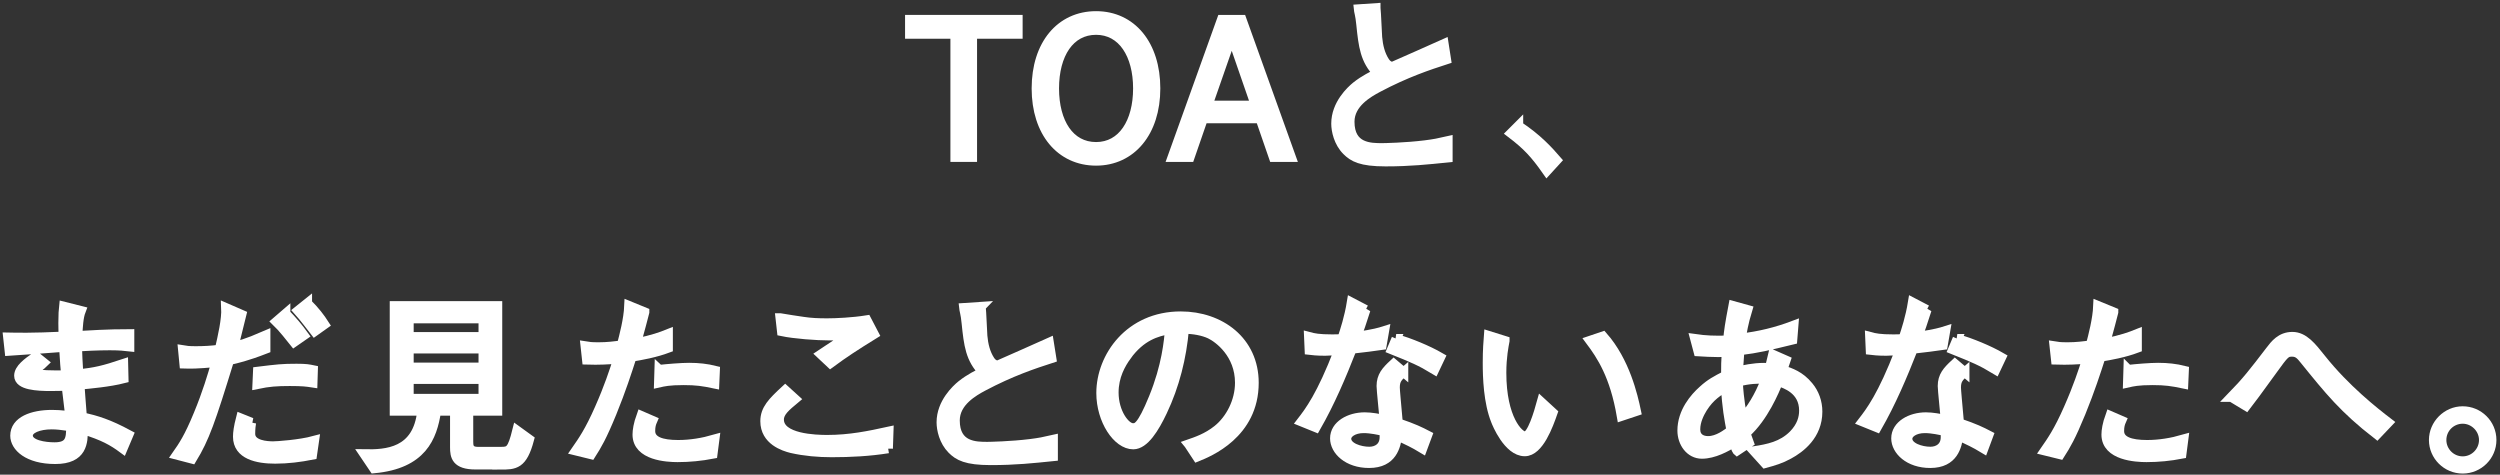 <svg width="316" height="60" viewBox="0 0 316 60" fill="none" xmlns="http://www.w3.org/2000/svg">
<rect x="0" y="0" width="316" height="60" fill="#333333" stroke="none"/>
<path d="M122.899 4.296V19.865H120.732V4.296H115V2.484H128.66V4.296H122.899Z" fill="white" stroke="white" stroke-width="1.2"/>
<path d="M138.543 20.337C134.069 20.337 131 16.722 131 11.178C131 5.634 134.048 2.011 138.543 2.011C143.038 2.011 146.064 5.656 146.064 11.178C146.064 16.7 142.994 20.337 138.543 20.337ZM138.543 3.801C135.211 3.801 133.262 6.849 133.262 11.178C133.262 15.507 135.211 18.555 138.543 18.555C141.874 18.555 143.823 15.463 143.823 11.178C143.823 6.893 141.874 3.801 138.543 3.801Z" fill="white" stroke="white" stroke-width="1.2"/>
<path d="M160.978 19.865L159.29 14.983H152.082L150.395 19.865H148.184L154.417 2.491H156.963L163.196 19.865H160.985H160.978ZM155.697 4.587L152.65 13.324H158.716L155.69 4.587H155.697Z" fill="white" stroke="white" stroke-width="1.2"/>
<path d="M173.896 1.015C173.969 1.611 174.063 4.201 174.107 4.725C174.202 5.816 174.463 6.915 175.06 7.817C175.3 8.173 175.511 8.29 175.94 8.457C176.987 7.984 181.577 5.984 182.508 5.554L182.814 7.526C180.551 8.261 177.722 9.192 174.129 11.098C172.987 11.716 170.608 13.026 170.608 15.383C170.608 18.693 173.227 18.693 174.704 18.693C174.987 18.693 177.678 18.642 180.13 18.337C181.293 18.191 181.868 18.075 183.01 17.813V19.93C180.413 20.192 178.253 20.432 175.133 20.432C172.012 20.432 171.038 19.857 170.23 19.05C169.183 18.002 168.87 16.503 168.87 15.623C168.87 13.171 170.776 11.433 171.416 10.909C172.463 10.072 173.562 9.556 174.151 9.265C172.536 7.599 172.318 5.86 172.034 3.073C171.961 2.382 171.918 2.142 171.845 1.786C171.75 1.378 171.75 1.335 171.729 1.146L173.896 1V1.015Z" fill="white" stroke="white" stroke-width="1.2"/>
<path d="M191.931 15.914C194.331 17.507 195.713 19.035 196.761 20.243L195.524 21.596C194.026 19.457 193.029 18.38 191 16.838L191.931 15.907V15.914Z" fill="white" stroke="white" stroke-width="1.2"/>
<path d="M15.642 47.836C13.809 48.309 11.314 48.527 10.077 48.644C10.121 49.429 10.245 50.877 10.383 52.711C12.238 53.14 13.692 53.569 16.26 54.951L15.525 56.69C14.267 55.759 13.074 55.075 10.507 54.289C10.507 55.883 10.463 58.051 6.986 58.051C3.509 58.051 1.895 56.457 1.895 55.075C1.895 53.22 4.084 52.412 6.579 52.412C7.03 52.412 7.626 52.434 8.841 52.558C8.768 51.961 8.463 49.298 8.39 48.775C7.983 48.797 7.488 48.826 6.412 48.826C4.724 48.826 2.389 48.709 2.389 47.494C2.389 46.614 3.458 45.828 4.557 45.064L5.531 45.85C5.321 46.061 5.27 46.09 4.746 46.468C4.506 46.636 4.411 46.709 4.411 46.876C4.411 47.283 5.146 47.422 7.168 47.422C7.357 47.422 8.172 47.4 8.332 47.422C8.215 46.323 8.215 46.061 8.07 43.871C7.001 43.944 2.171 44.322 1.189 44.373L1 42.634C2.12 42.656 4.048 42.707 8.019 42.518C7.997 42.016 7.975 41.565 7.975 40.83C7.975 39.666 8.019 39.215 8.07 38.735L10.237 39.281C9.925 40.088 9.859 41.354 9.808 42.445C11.067 42.373 13.663 42.205 16.376 42.205V43.82C15.707 43.748 15.213 43.675 13.882 43.675C12.289 43.675 10.667 43.769 9.765 43.82C9.765 44.271 9.859 46.294 9.932 47.269C12.005 47.08 13.147 46.796 15.598 45.981L15.642 47.836ZM6.528 53.671C4.913 53.671 3.553 54.195 3.553 55.053C3.553 56.246 5.721 56.508 6.884 56.508C8.834 56.508 8.979 55.511 8.957 53.911C7.815 53.744 7.175 53.671 6.528 53.671Z" fill="white" stroke="white" stroke-width="1.2"/>
<path d="M23.111 44.242C23.541 44.315 23.846 44.359 24.755 44.359C25.73 44.359 26.799 44.308 27.752 44.169C28.13 42.554 28.632 40.386 28.559 38.91L30.53 39.768C30.363 40.408 29.672 43.216 29.534 43.813C30.174 43.667 31.011 43.507 33.578 42.387V44.104C31.127 45.057 29.839 45.341 28.988 45.53C26.61 53.264 25.868 55.381 24.275 58L22.348 57.498C23.133 56.377 23.868 55.308 25.061 52.405C26.203 49.648 26.821 47.523 27.323 45.792C24.777 46.032 24.035 46.003 23.279 45.981L23.111 44.242ZM31.774 53.409C31.723 53.671 31.658 54.173 31.658 54.835C31.658 56.29 33.803 56.385 34.516 56.385C35.04 56.385 37.869 56.195 39.731 55.693L39.47 57.505C37.92 57.81 36.349 58.007 34.785 58.007C32.523 58.007 30.05 57.483 30.05 55.199C30.05 54.697 30.145 53.962 30.429 52.863L31.789 53.409H31.774ZM32.581 46.956C35.076 46.65 35.673 46.578 37.484 46.578C38.72 46.578 39.004 46.65 39.579 46.767L39.528 48.382C38.764 48.265 38.291 48.193 36.626 48.193C34.96 48.193 33.985 48.265 32.509 48.571L32.581 46.956ZM36.102 39.651C36.909 40.488 37.673 41.368 38.408 42.387L37.171 43.245C36.793 42.773 35.716 41.39 34.938 40.648L36.102 39.644V39.651ZM38.844 38.342C39.797 39.273 40.51 40.219 41.012 41.005L39.775 41.885C39.608 41.674 38.415 40.074 37.68 39.266L38.844 38.335V38.342Z" fill="white" stroke="white" stroke-width="1.2"/>
<path d="M63.224 58.742H60.104C57.653 58.742 57.486 57.672 57.486 56.53V51.94H55.151C54.649 55.293 53.34 58.654 47.274 59.222L46.037 57.389C48.823 57.44 52.794 57.243 53.34 51.94H49.863V38.662H62.883V51.94H59.217V55.795C59.217 56.341 59.217 57.083 60.41 57.083H63.334C64.425 57.083 64.737 56.916 65.356 54.42L66.905 55.541C66.047 58.756 65.072 58.756 63.217 58.756L63.224 58.742ZM61.086 40.27H51.689V42.576H61.086V40.27ZM61.086 44.075H51.689V46.432H61.086V44.075ZM61.086 47.931H51.689V50.383H61.086V47.931Z" fill="white" stroke="white" stroke-width="1.2"/>
<path d="M81.475 39.462C81.162 40.699 81.046 41.107 80.427 43.369C82.544 42.94 83.613 42.54 84.45 42.205V43.988C82.806 44.606 81.024 44.919 79.86 45.108C79.263 46.963 78.529 49.248 77.336 52.18C76.078 55.25 75.459 56.276 74.718 57.44L72.79 56.967C73.648 55.73 74.507 54.515 75.765 51.656C76.958 48.964 77.598 46.992 78.121 45.37C76.812 45.465 75.721 45.537 74.172 45.486L73.983 43.748C74.412 43.82 74.747 43.864 75.67 43.864C76.79 43.864 77.671 43.748 78.573 43.624C78.878 42.46 79.431 40.386 79.504 38.648L81.475 39.455V39.462ZM82.478 53.169C82.333 53.504 82.217 53.86 82.217 54.479C82.217 55.766 83.642 56.217 85.715 56.217C87.286 56.217 88.835 55.956 90.334 55.526L90.094 57.381C88.617 57.665 87.141 57.811 85.642 57.811C84.355 57.811 80.551 57.621 80.551 54.93C80.551 54.428 80.667 53.62 81.053 52.551L82.478 53.169ZM83.329 46.723C84.355 46.607 86.115 46.461 87.112 46.461C88.275 46.461 89.345 46.578 90.392 46.84L90.319 48.506C88.843 48.2 88.035 48.076 86.413 48.076C84.537 48.076 83.889 48.244 83.271 48.382L83.322 46.716L83.329 46.723Z" fill="white" stroke="white" stroke-width="1.2"/>
<path d="M112.263 56.69C109.907 57.068 107.506 57.192 105.128 57.192C103.44 57.192 101.724 57.047 100.058 56.668C99.084 56.428 96.705 55.672 96.705 53.242C96.705 51.743 97.636 50.812 99.251 49.313L100.487 50.433C99.345 51.386 98.487 52.078 98.487 53.031C98.487 55.461 103.149 55.577 104.553 55.577C107.434 55.577 109.834 55.075 112.336 54.529L112.263 56.697V56.69ZM98.633 40.197C99.084 40.27 101.084 40.605 101.513 40.648C102.466 40.794 103.389 40.837 104.531 40.837C105.673 40.837 107.768 40.743 109.55 40.459L110.481 42.242C107.979 43.791 106.677 44.642 104.961 45.908L103.768 44.788C104.386 44.38 107.055 42.598 107.623 42.242C106.721 42.387 105.841 42.431 104.931 42.431C103.215 42.431 100.407 42.22 98.814 41.885L98.625 40.197H98.633Z" fill="white" stroke="white" stroke-width="1.2"/>
<path d="M123.995 38.771C124.068 39.368 124.162 41.958 124.206 42.482C124.3 43.573 124.562 44.672 125.159 45.574C125.399 45.93 125.61 46.047 126.039 46.214C127.086 45.741 131.676 43.74 132.607 43.311L132.92 45.283C130.657 46.017 127.828 46.949 124.235 48.855C123.093 49.473 120.715 50.783 120.715 53.14C120.715 56.45 123.333 56.45 124.81 56.45C125.093 56.45 127.784 56.399 130.236 56.094C131.399 55.948 131.974 55.832 133.116 55.57V57.687C130.519 57.949 128.359 58.189 125.239 58.189C122.118 58.189 121.144 57.614 120.336 56.807C119.289 55.759 118.983 54.26 118.983 53.38C118.983 50.928 120.889 49.189 121.529 48.666C122.577 47.829 123.668 47.312 124.264 47.021C122.649 45.355 122.431 43.617 122.147 40.83C122.075 40.139 122.031 39.899 121.958 39.542C121.864 39.135 121.864 39.091 121.842 38.902L124.009 38.757L123.995 38.771Z" fill="white" stroke="white" stroke-width="1.2"/>
<path d="M150.26 56.144C151.162 55.831 152.565 55.38 153.896 54.311C155.511 53.023 156.704 50.739 156.704 48.382C156.704 44.715 154.042 42.743 152.944 42.22C152.064 41.812 150.9 41.601 149.685 41.579C149.372 45.173 148.492 48.716 146.928 52.005C145.925 54.122 144.645 56.195 143.241 56.195C141.24 56.195 139.175 53.125 139.175 49.677C139.175 45.108 142.768 39.964 149.241 39.964C154.238 39.964 158.501 43.107 158.501 48.389C158.501 54.864 152.74 57.17 151.314 57.745L150.267 56.152L150.26 56.144ZM142.433 44.955C141.67 46.003 140.79 47.552 140.79 49.618C140.79 52.165 142.244 54.093 143.19 54.093C143.692 54.093 144.259 54.093 145.808 50.288C147.452 46.265 147.736 43.078 147.852 41.623C146.165 41.928 144.237 42.481 142.426 44.955H142.433Z" fill="white" stroke="white" stroke-width="1.2"/>
<path d="M172.627 39.15C171.987 41.15 171.914 41.339 171.463 42.554C173.798 42.198 174.387 42.009 174.984 41.82L174.671 43.631C173.907 43.748 172.147 43.966 170.889 44.104C169.558 47.509 168.132 50.863 166.321 54.027L164.51 53.293C165.484 52.034 167.012 50.055 169.223 44.293C168.961 44.293 167.746 44.366 167.506 44.366C166.437 44.366 165.892 44.293 165.506 44.249L165.433 42.562C166.052 42.729 166.721 42.867 168.336 42.867C168.932 42.867 169.165 42.867 169.645 42.816C170.001 41.747 170.525 40.154 170.838 38.226L172.62 39.157L172.627 39.15ZM177.406 47.029C176.642 47.669 176.337 48.054 176.337 48.978C176.337 49.357 176.482 50.79 176.715 53.474C178.686 54.144 179.501 54.544 180.424 55.024L179.806 56.69C178.664 55.999 177.995 55.693 176.642 55.075C176.431 56.363 176.024 58.553 173.049 58.553C170.358 58.553 168.721 56.938 168.721 55.41C168.721 53.744 170.576 52.718 172.503 52.718C173.333 52.718 174.264 52.907 174.976 53.031C174.925 52.361 174.598 49.269 174.598 48.797C174.598 47.56 175.195 46.89 176.169 45.988L177.406 47.036V47.029ZM172.365 54.144C171.078 54.144 170.198 54.762 170.198 55.453C170.198 56.552 171.914 57.068 173.078 57.068C174.053 57.068 174.984 56.523 174.984 55.257V54.522C174.293 54.377 173.318 54.144 172.365 54.144ZM176.482 42.816C178.199 43.34 180.41 44.22 182.054 45.173L181.319 46.723C179.559 45.654 178.584 45.246 175.915 44.177L176.489 42.816H176.482Z" fill="white" stroke="white" stroke-width="1.2"/>
<path d="M190.207 43.078C190.091 43.718 189.8 45.101 189.8 47.123C189.8 52.929 191.967 55.141 192.774 55.141C193.633 55.141 194.491 52.143 194.847 50.855L196.273 52.165C195.728 53.715 194.535 57.068 192.731 57.068C190.614 57.068 189.16 53.453 189.065 53.191C188.112 50.834 188.018 47.691 188.018 45.857C188.018 44.213 188.112 43.1 188.163 42.431L190.207 43.071V43.078ZM202.608 42.503C205.416 45.69 206.412 50.026 206.82 51.976L204.965 52.594C204.085 47.451 202.419 44.955 200.994 43.049L202.608 42.503Z" fill="white" stroke="white" stroke-width="1.2"/>
<path d="M219.57 56.952C219.403 56.69 219.359 56.545 219.214 55.883C218.188 56.523 216.617 57.382 215.119 57.382C213.62 57.382 212.624 55.956 212.624 54.428C212.624 52.071 214.195 50.266 215.243 49.335C216.174 48.477 216.93 48.077 218.145 47.458C218.145 46.461 218.145 45.486 218.261 44.483C217.665 44.533 217.432 44.533 217.119 44.533C216.479 44.533 215.308 44.483 214.668 44.439L214.239 42.824C215.548 43.013 216.712 43.064 218.406 43.013C218.501 41.849 218.647 40.918 219.076 38.655L220.887 39.157C220.385 40.801 220.174 42.082 220.079 42.751C222.363 42.489 224.531 41.965 226.72 41.136L226.575 42.947C223.338 43.733 222.312 43.995 219.89 44.301C219.818 45.348 219.774 46.112 219.701 46.92C220.392 46.752 221.629 46.469 222.989 46.469C223.273 46.469 223.418 46.49 223.68 46.541C223.985 45.115 224.014 44.948 224.058 44.803L225.724 45.537C225.535 46.083 225.484 46.25 225.345 46.774C226.32 47.109 227.513 47.487 228.604 48.819C229.339 49.699 229.746 50.819 229.746 52.034C229.746 55.01 227.557 56.654 226.102 57.44C225.055 58.014 224.247 58.247 223.105 58.56L221.701 57.01C223.534 56.727 225.251 56.392 226.677 54.966C227.724 53.897 228.008 52.827 228.008 51.896C228.008 49.233 225.651 48.491 224.793 48.207C224.291 49.422 222.916 52.733 220.698 54.726C220.741 54.988 220.77 55.155 221.076 55.963L219.578 56.959L219.57 56.952ZM218.137 48.884C217.206 49.459 216.159 50.077 215.213 51.576C214.835 52.194 214.311 53.191 214.311 54.268C214.311 55.344 215.097 55.723 215.904 55.723C217.141 55.723 218.261 54.842 218.828 54.413C218.567 53.009 218.254 51.459 218.137 48.891V48.884ZM223.236 47.887C222.116 47.887 221.098 47.887 219.687 48.266C219.832 50.739 220.116 52.027 220.305 52.98C221.352 51.627 222.254 50.412 223.229 47.887H223.236Z" fill="white" stroke="white" stroke-width="1.2"/>
<path d="M243.551 39.15C242.911 41.15 242.838 41.339 242.387 42.554C244.722 42.198 245.311 42.009 245.908 41.82L245.595 43.631C244.831 43.748 243.071 43.966 241.813 44.104C240.481 47.509 239.056 50.863 237.245 54.027L235.434 53.293C236.408 52.034 237.936 50.055 240.147 44.293C239.885 44.293 238.67 44.366 238.43 44.366C237.361 44.366 236.816 44.293 236.43 44.249L236.357 42.562C236.976 42.729 237.645 42.867 239.259 42.867C239.856 42.867 240.089 42.867 240.569 42.816C240.925 41.747 241.449 40.154 241.762 38.226L243.544 39.157L243.551 39.15ZM248.337 47.029C247.573 47.669 247.268 48.054 247.268 48.978C247.268 49.357 247.413 50.79 247.646 53.474C249.617 54.144 250.432 54.544 251.355 55.024L250.737 56.69C249.595 55.999 248.926 55.693 247.573 55.075C247.362 56.363 246.955 58.553 243.98 58.553C241.289 58.553 239.652 56.938 239.652 55.41C239.652 53.744 241.507 52.718 243.435 52.718C244.264 52.718 245.195 52.907 245.908 53.031C245.857 52.361 245.529 49.269 245.529 48.797C245.529 47.56 246.126 46.89 247.1 45.988L248.337 47.036V47.029ZM243.289 54.144C242.002 54.144 241.122 54.762 241.122 55.453C241.122 56.552 242.838 57.068 244.002 57.068C244.976 57.068 245.908 56.523 245.908 55.257V54.522C245.217 54.377 244.242 54.144 243.289 54.144ZM247.406 42.816C249.122 43.34 251.334 44.22 252.977 45.173L252.243 46.723C250.483 45.654 249.508 45.246 246.839 44.177L247.413 42.816H247.406Z" fill="white" stroke="white" stroke-width="1.2"/>
<path d="M267.153 39.462C266.841 40.699 266.724 41.107 266.106 43.369C268.223 42.94 269.292 42.54 270.128 42.205V43.988C268.484 44.606 266.702 44.919 265.539 45.108C264.942 46.963 264.208 49.248 263.015 52.18C261.756 55.25 261.138 56.276 260.396 57.44L258.469 56.967C259.327 55.73 260.185 54.515 261.444 51.656C262.636 48.964 263.277 46.992 263.8 45.37C262.491 45.465 261.4 45.537 259.851 45.486L259.662 43.748C260.091 43.82 260.425 43.864 261.349 43.864C262.469 43.864 263.349 43.748 264.251 43.624C264.557 42.46 265.109 40.386 265.182 38.648L267.153 39.455V39.462ZM268.15 53.169C268.004 53.504 267.888 53.86 267.888 54.479C267.888 55.766 269.314 56.217 271.387 56.217C272.958 56.217 274.507 55.956 276.005 55.526L275.765 57.381C274.289 57.665 272.812 57.811 271.314 57.811C270.026 57.811 266.222 57.621 266.222 54.93C266.222 54.428 266.339 53.62 266.724 52.551L268.15 53.169ZM269.008 46.723C270.034 46.607 271.794 46.461 272.79 46.461C273.954 46.461 275.023 46.578 276.071 46.84L275.998 48.506C274.521 48.2 273.714 48.076 272.092 48.076C270.216 48.076 269.568 48.244 268.95 48.382L269.001 46.716L269.008 46.723Z" fill="white" stroke="white" stroke-width="1.2"/>
<path d="M282.043 50.193C283.97 48.214 284.851 47.072 286.945 44.337C287.542 43.551 288.298 42.554 289.753 42.554C291.208 42.554 292.204 43.842 293.397 45.341C296.466 49.197 300.103 52.056 301.871 53.409L300.445 54.908C296.277 51.67 294.423 49.364 291.28 45.479C290.757 44.81 290.4 44.482 289.709 44.482C288.924 44.482 288.756 44.693 287.258 46.767C285.025 49.837 284.785 50.172 283.905 51.314L282.05 50.193H282.043Z" fill="white" stroke="white" stroke-width="1.2"/>
<path d="M314.949 55.621C314.949 57.621 313.305 59.258 311.283 59.258C309.261 59.258 307.617 57.614 307.617 55.621C307.617 53.627 309.283 51.954 311.283 51.954C313.283 51.954 314.949 53.569 314.949 55.621ZM308.621 55.621C308.621 57.076 309.814 58.283 311.283 58.283C312.752 58.283 313.945 57.069 313.945 55.621C313.945 54.173 312.731 52.958 311.283 52.958C309.836 52.958 308.621 54.122 308.621 55.621Z" fill="white" stroke="white" stroke-width="1.2"/>
</svg>
